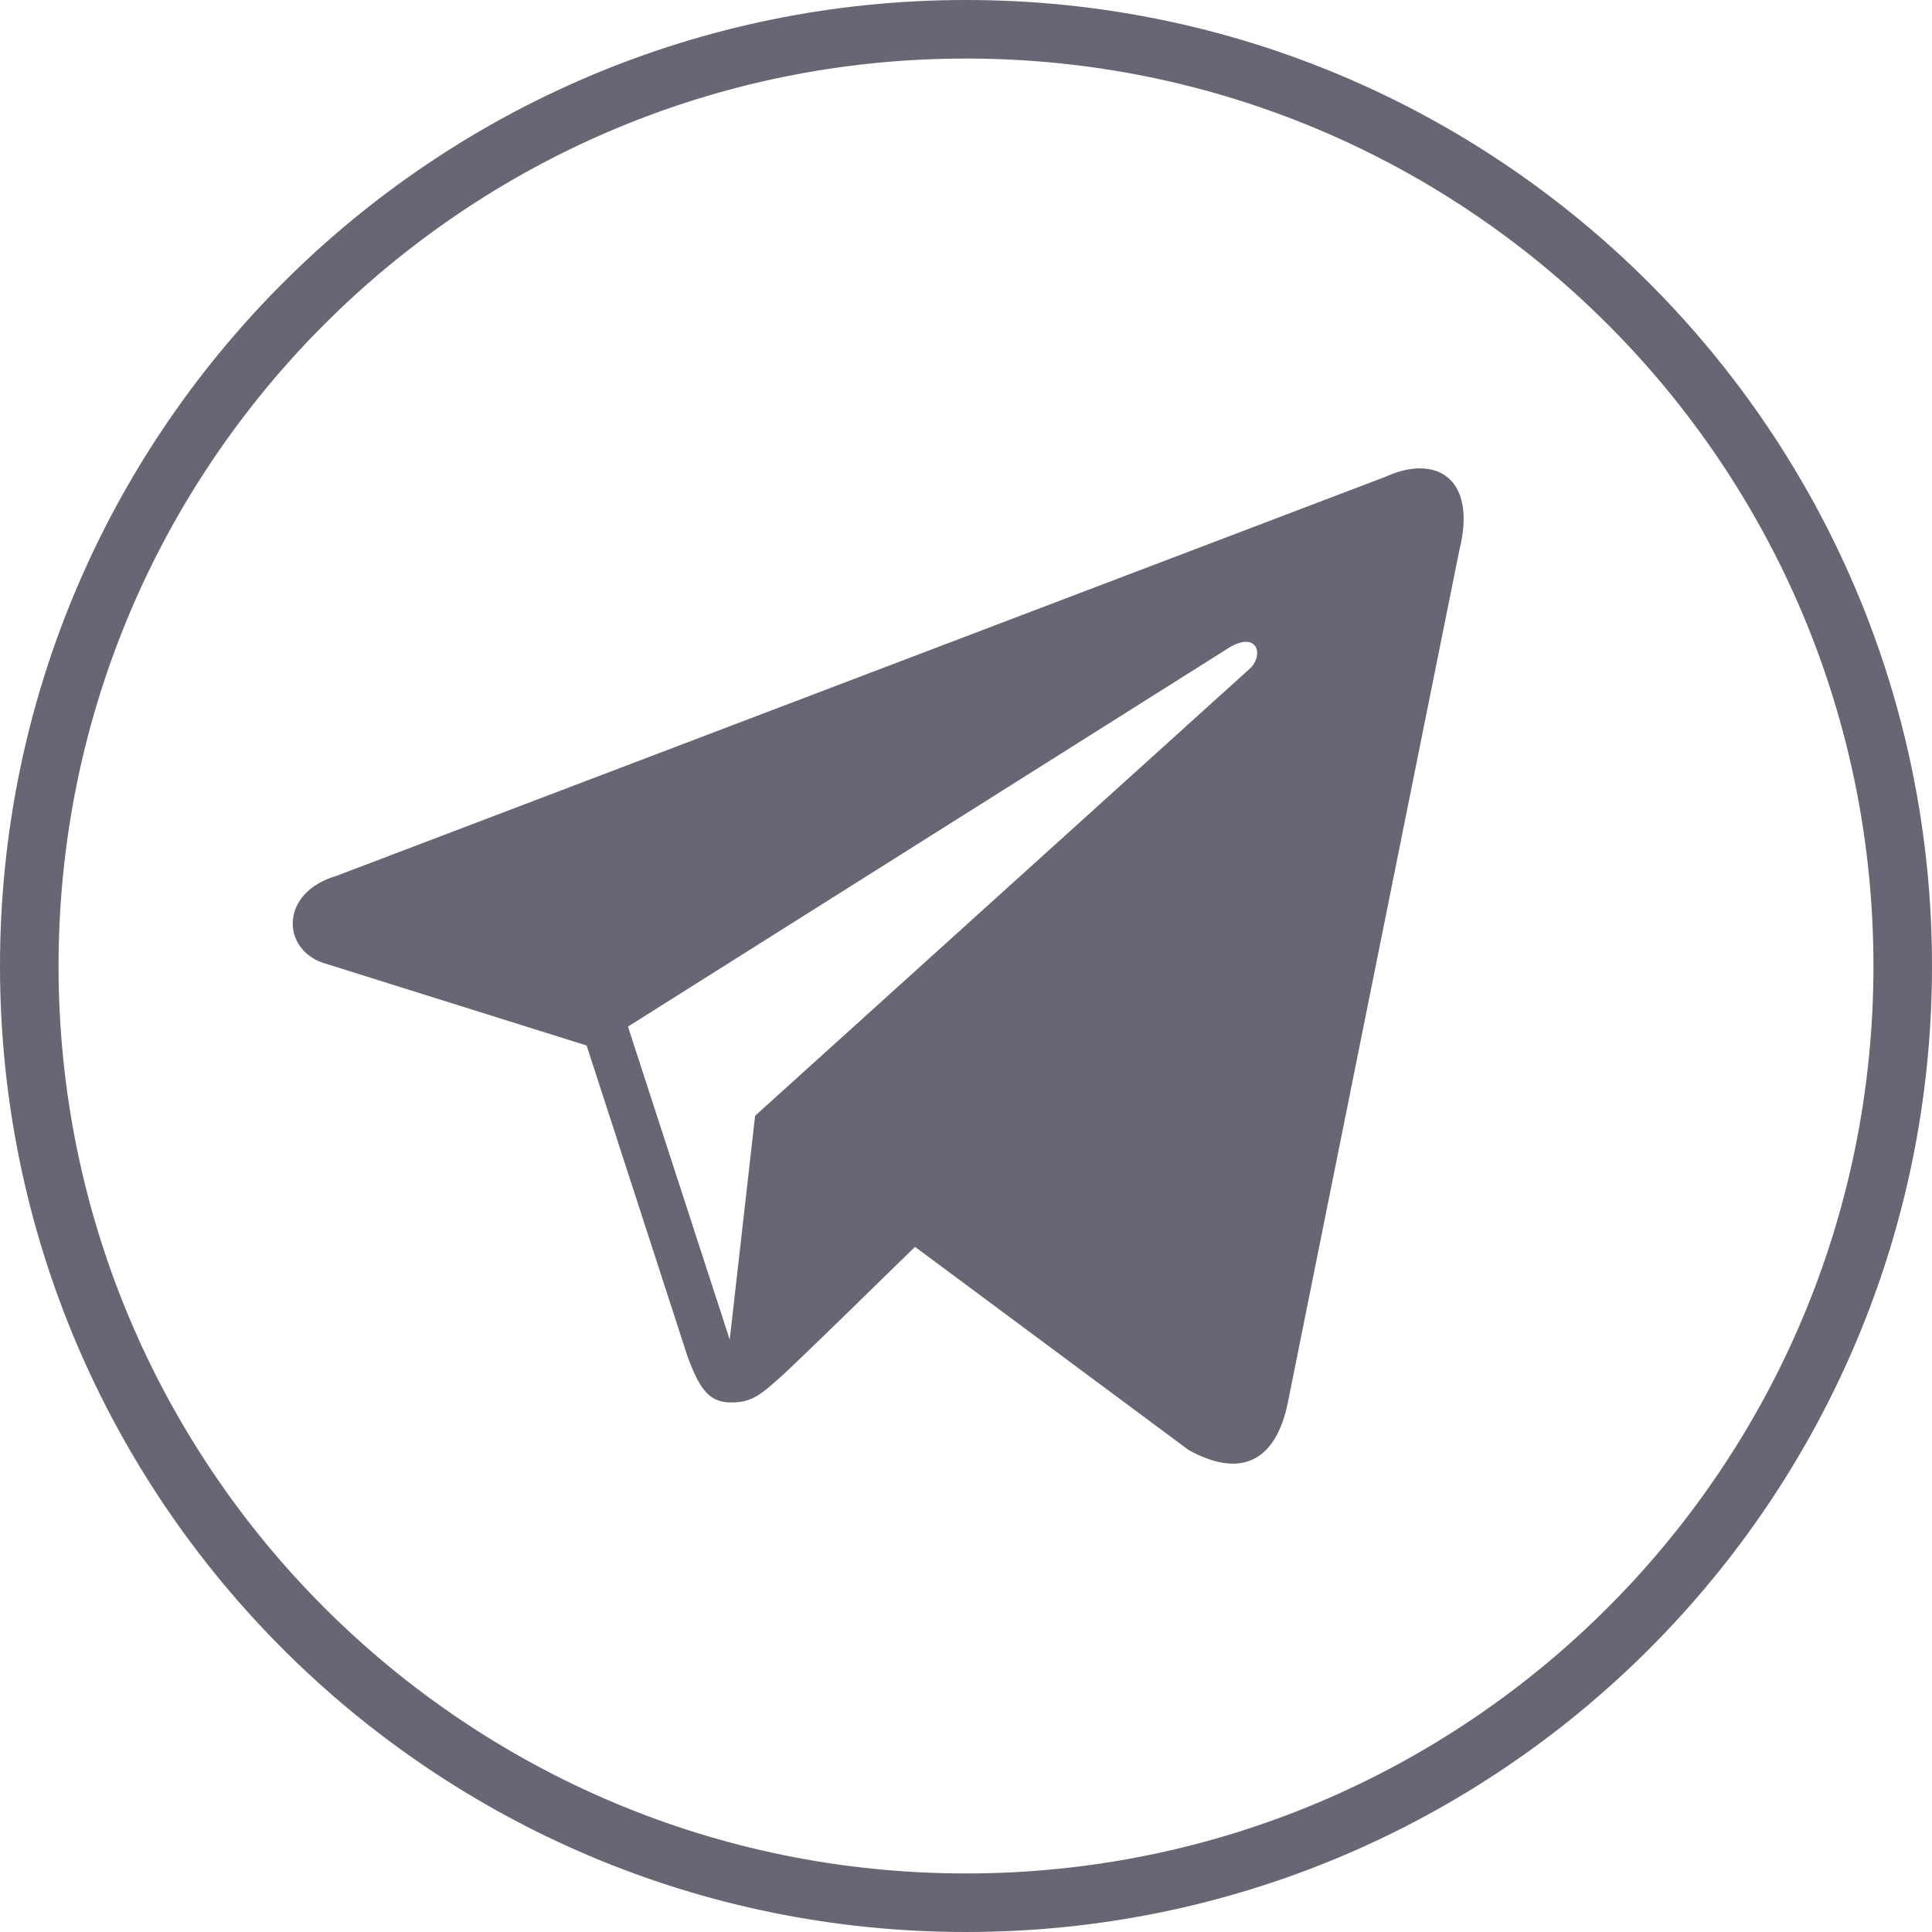 <svg width="33" height="33" viewBox="0 0 33 33" fill="none" xmlns="http://www.w3.org/2000/svg">
<path d="M32.5 16.5C32.5 25.337 25.337 32.5 16.5 32.5C7.663 32.5 0.5 25.337 0.5 16.5C0.5 7.663 7.663 0.5 16.5 0.5C25.337 0.5 32.5 7.663 32.5 16.5Z" stroke="#666674"/>
<path d="M23.68 8.138L5.754 14.958C4.773 15.242 4.805 16.215 5.529 16.45L10.02 17.858L11.738 23.152C11.946 23.732 12.117 23.95 12.474 23.955C12.849 23.959 12.993 23.822 13.382 23.477C13.838 23.046 14.532 22.369 15.629 21.297L20.302 24.767C21.162 25.243 21.782 24.997 21.996 23.964L24.925 9.406C25.242 8.141 24.503 7.763 23.68 8.138ZM10.726 17.535L20.938 11.098C21.441 10.758 21.599 11.136 21.373 11.398L12.898 19.058L12.464 22.882L10.726 17.535Z" fill="#666674"/>
</svg>
